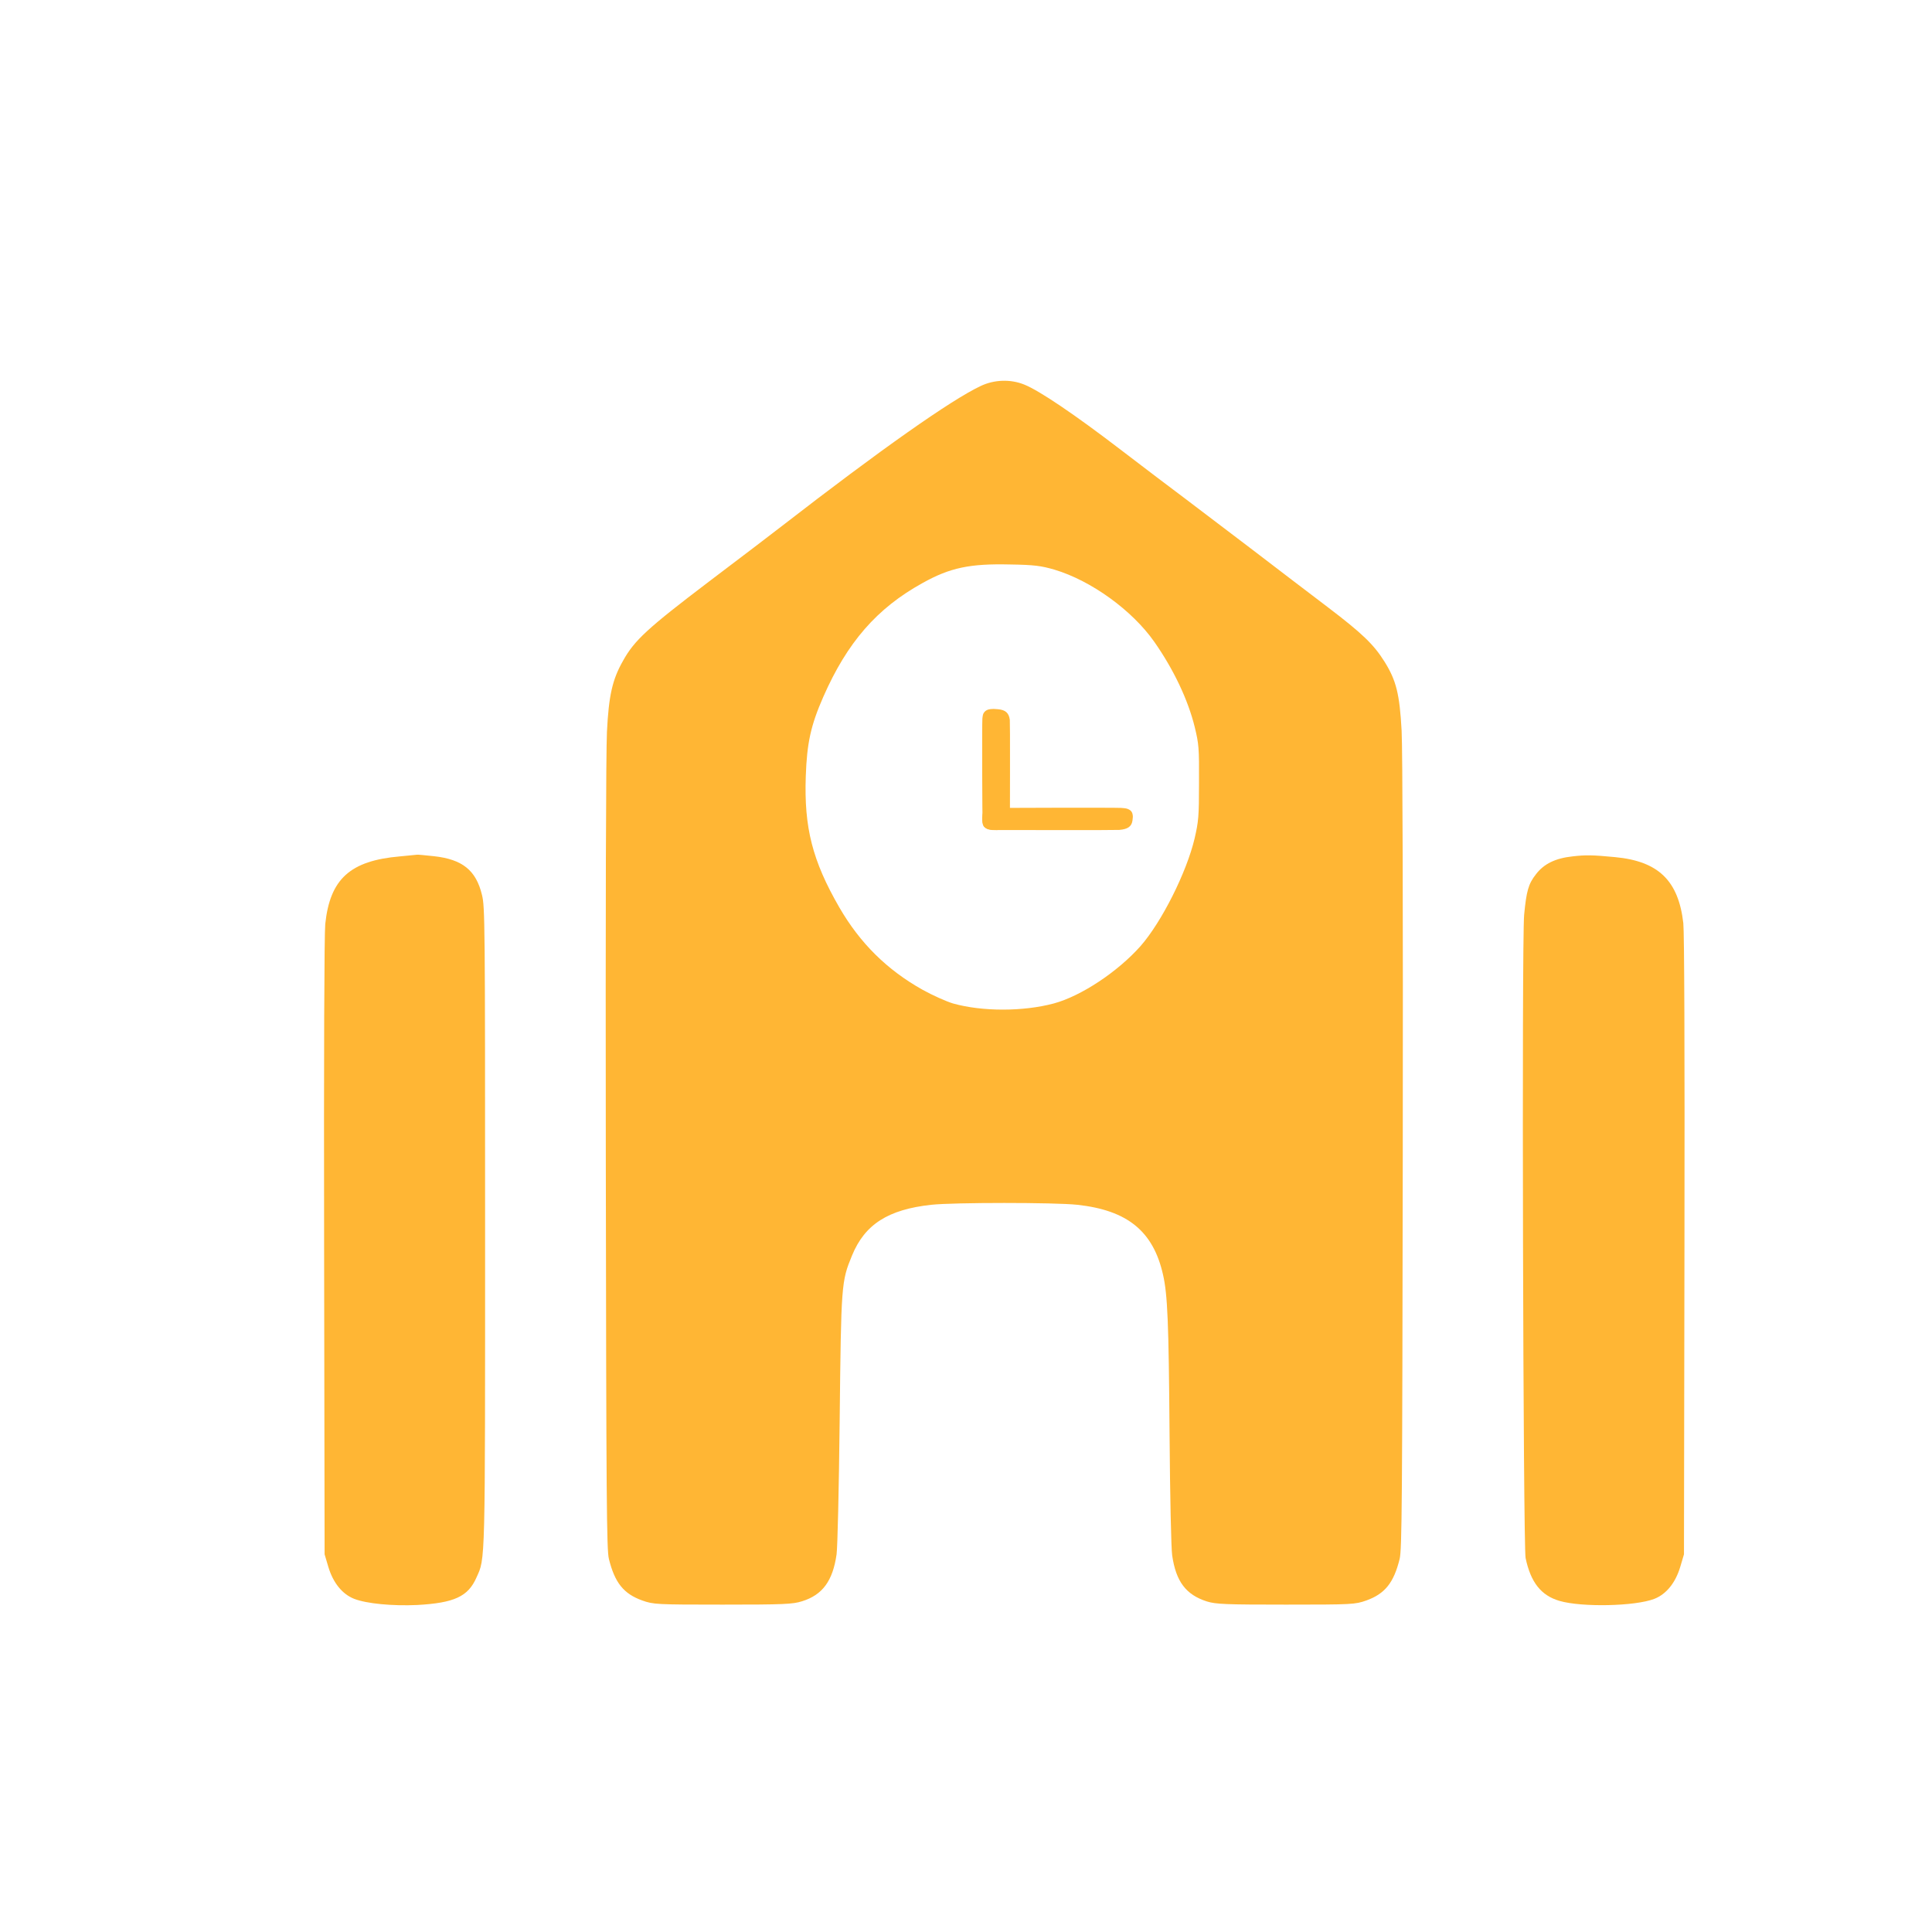 <svg width="71" height="71" viewBox="0 0 71 71" fill="none" xmlns="http://www.w3.org/2000/svg">
<path d="M36.034 14.188C34.945 14.702 32.351 16.531 28.751 19.319C28.438 19.566 27.217 20.491 26.043 21.381C23.798 23.087 23.31 23.532 22.895 24.286C22.504 24.971 22.371 25.56 22.305 26.896C22.269 27.635 22.251 33.465 22.263 42.494C22.281 55.242 22.293 56.955 22.377 57.291C22.594 58.167 22.919 58.572 23.605 58.818C24.015 58.962 24.111 58.969 26.555 58.969C28.788 58.969 29.131 58.955 29.474 58.846C30.226 58.613 30.605 58.099 30.744 57.119C30.78 56.832 30.828 54.831 30.858 52.153C30.912 47.186 30.918 47.097 31.309 46.145C31.779 44.994 32.64 44.446 34.228 44.275C35.047 44.186 38.767 44.186 39.585 44.275C41.427 44.474 42.378 45.241 42.739 46.837C42.908 47.57 42.95 48.591 42.98 52.632C42.998 55.044 43.04 56.893 43.076 57.154C43.215 58.12 43.582 58.606 44.352 58.852C44.683 58.955 45.038 58.969 47.259 58.969C49.703 58.969 49.799 58.962 50.209 58.818C50.895 58.572 51.22 58.167 51.436 57.291C51.521 56.955 51.533 55.242 51.551 42.46C51.563 33.232 51.545 27.587 51.509 26.855C51.436 25.505 51.31 25.005 50.883 24.32C50.479 23.676 50.064 23.279 48.776 22.299C48.138 21.813 46.874 20.854 45.965 20.155C45.05 19.463 43.955 18.627 43.528 18.305C43.094 17.983 42.041 17.182 41.18 16.524C39.507 15.243 38.195 14.353 37.641 14.133C37.136 13.928 36.534 13.948 36.034 14.188ZM38.755 20.936C40.103 21.34 41.608 22.429 42.42 23.587C43.13 24.601 43.66 25.717 43.907 26.724C44.057 27.348 44.069 27.471 44.063 28.759C44.063 30.019 44.045 30.184 43.901 30.814C43.606 32.061 42.691 33.883 41.915 34.767C41.078 35.712 39.724 36.609 38.725 36.877C37.599 37.178 36.094 37.178 35.023 36.877C34.77 36.801 34.265 36.575 33.898 36.37C32.591 35.637 31.604 34.657 30.846 33.349C29.853 31.629 29.546 30.41 29.612 28.526C29.654 27.3 29.799 26.649 30.256 25.608C31.135 23.607 32.224 22.354 33.898 21.429C34.915 20.86 35.643 20.71 37.118 20.744C38.008 20.758 38.261 20.792 38.755 20.936Z" fill="#FFB634"/>
<path d="M14.697 31.472C12.868 31.629 12.127 32.301 11.953 33.958C11.917 34.308 11.899 38.781 11.911 45.816L11.929 57.12L12.067 57.585C12.242 58.168 12.579 58.586 13.018 58.757C13.476 58.935 14.427 59.024 15.329 58.983C16.69 58.907 17.201 58.675 17.508 57.976C17.839 57.243 17.827 57.667 17.827 45.063C17.827 33.862 17.821 33.328 17.713 32.89C17.496 31.985 16.997 31.581 15.949 31.465C15.624 31.431 15.347 31.403 15.329 31.41C15.311 31.41 15.028 31.438 14.697 31.472Z" fill="#FFB634"/>
<path d="M57.786 31.472C57.16 31.54 56.739 31.746 56.45 32.123C56.167 32.479 56.095 32.746 56.011 33.623C55.92 34.63 55.975 56.798 56.065 57.257C56.252 58.147 56.631 58.634 57.311 58.832C58.129 59.072 60.092 59.031 60.796 58.757C61.235 58.586 61.572 58.168 61.747 57.586L61.885 57.12L61.903 45.782C61.915 38.48 61.897 34.26 61.861 33.924C61.681 32.362 60.946 31.65 59.357 31.499C58.503 31.417 58.262 31.417 57.786 31.472Z" fill="#FFB634"/>
<path d="M36.408 26.059C36.3 26.07 36.228 26.104 36.178 26.165C36.129 26.222 36.117 26.265 36.102 26.407C36.087 26.57 36.096 30.152 36.112 30.226C36.144 30.37 36.209 30.448 36.326 30.48C36.467 30.519 36.805 30.512 36.926 30.468C37.002 30.441 37.06 30.373 37.09 30.279L37.114 30.204L37.117 28.372C37.119 27.192 37.116 26.51 37.11 26.456C37.079 26.203 36.952 26.088 36.679 26.064C36.531 26.05 36.49 26.05 36.408 26.059Z" fill="#FFB634"/>
<path d="M41.624 29.936C41.61 29.849 41.569 29.791 41.493 29.751C41.422 29.712 41.368 29.702 41.192 29.69C40.989 29.677 36.535 29.685 36.443 29.698C36.264 29.723 36.166 29.776 36.126 29.87C36.078 29.983 36.086 30.255 36.141 30.352C36.176 30.413 36.26 30.459 36.377 30.483L36.47 30.503L38.748 30.505C40.216 30.507 41.064 30.504 41.131 30.499C41.445 30.474 41.588 30.373 41.618 30.153C41.635 30.035 41.635 30.001 41.624 29.936Z" fill="#FFB634"/>
</svg>
